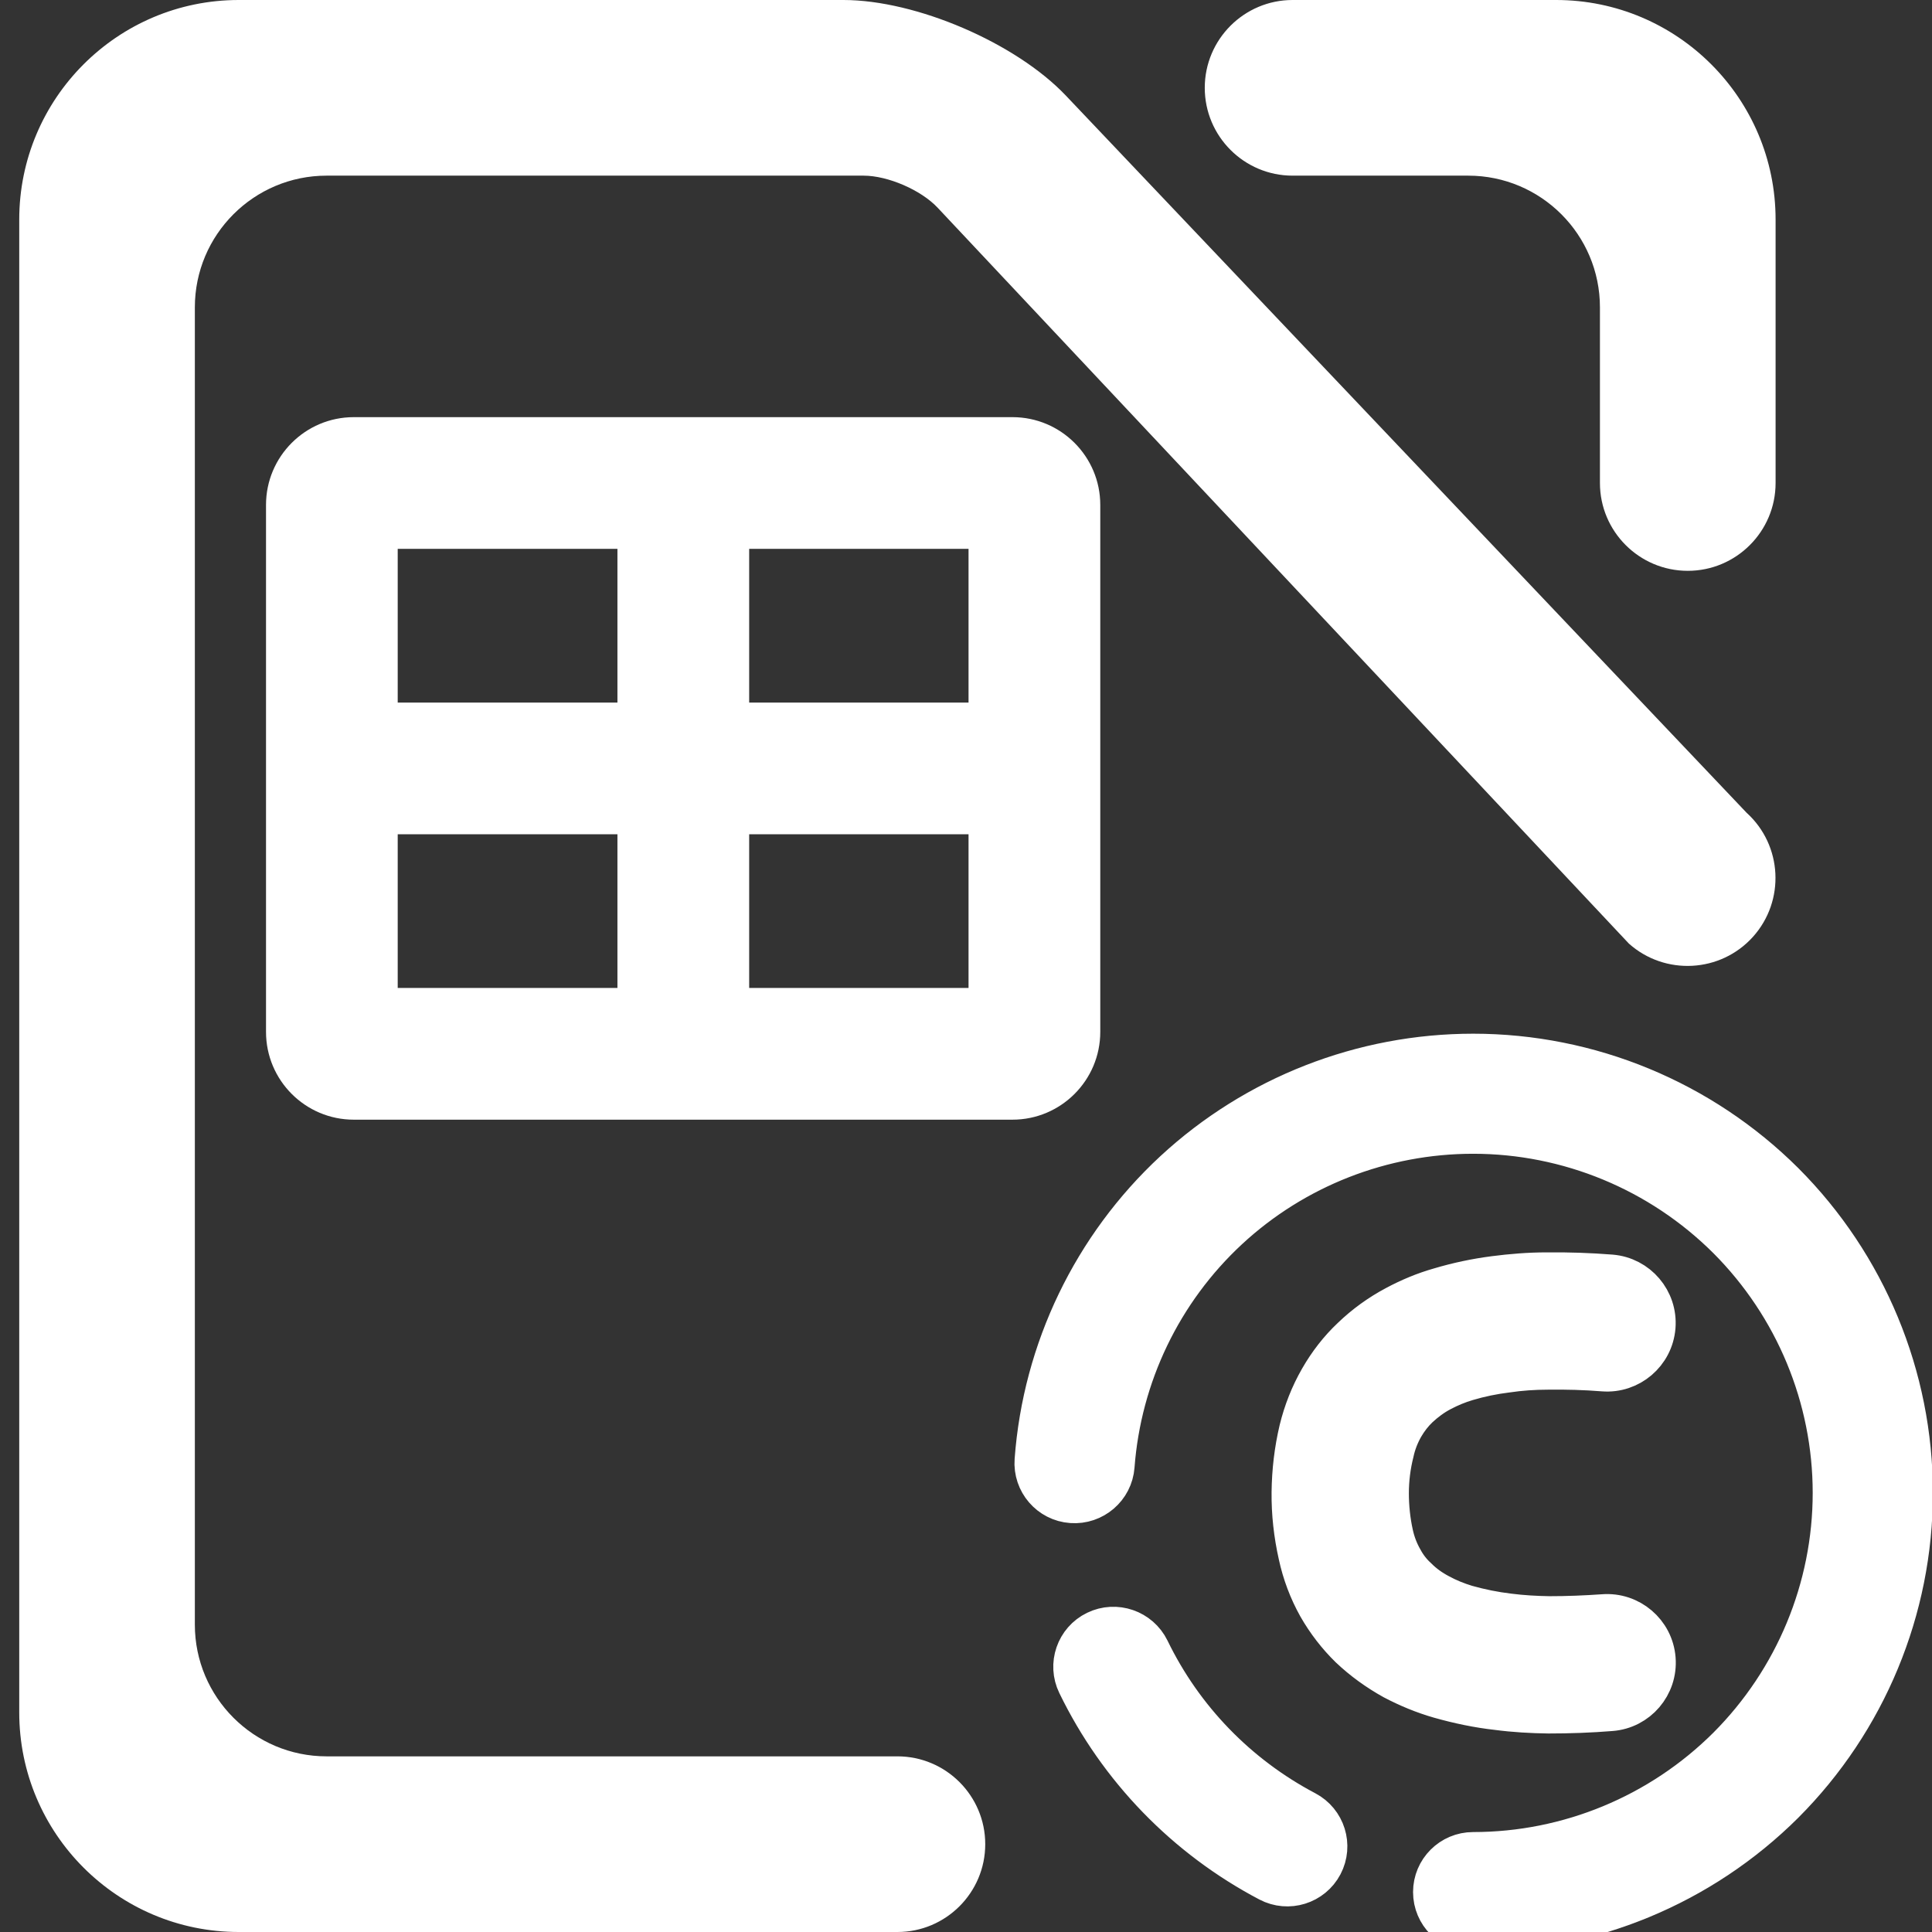 <?xml version="1.0" encoding="UTF-8" standalone="no"?><!-- Generator: Gravit.io --><svg xmlns="http://www.w3.org/2000/svg" xmlns:xlink="http://www.w3.org/1999/xlink" style="isolation:isolate" viewBox="0 0 48 48" width="48pt" height="48pt"><rect x="0" y="0" width="48" height="48" fill="#333333" stroke="none"/><linearGradient id="_lgradient_10" x1="0.051" y1="0.909" x2="0.954" y2="0.196" gradientTransform="matrix(21.818,0,0,21.818,25.704,26.182)" gradientUnits="userSpaceOnUse"><stop offset="0%" stop-opacity="1" style="stop-color:rgb(255,255,255)"/><stop offset="49.569%" stop-opacity="1" style="stop-color:rgb(255,255,255)"/><stop offset="98.696%" stop-opacity="1" style="stop-color:rgb(255,255,255)"/></linearGradient><linearGradient id="_lgradient_11" x1="0.051" y1="0.909" x2="0.954" y2="0.196"><stop offset="0%" stop-opacity="1" style="stop-color:rgb(255,255,255)"/><stop offset="49.569%" stop-opacity="1" style="stop-color:rgb(255,255,255)"/><stop offset="98.696%" stop-opacity="1" style="stop-color:rgb(255,255,255)"/></linearGradient><path d=" M 27.688 36.426 L 27.688 36.426 C 27.647 36.971 27.17 37.381 26.623 37.341 L 26.623 37.341 C 26.076 37.302 25.666 36.825 25.707 36.278 L 25.707 36.278 C 25.91 33.536 27.147 30.967 29.167 29.093 C 31.188 27.223 33.844 26.182 36.6 26.182 C 39.494 26.182 42.274 27.332 44.325 29.375 C 46.37 31.423 47.522 34.2 47.522 37.091 C 47.522 39.982 46.37 42.759 44.325 44.807 C 42.274 46.85 39.494 48 36.6 48 L 36.6 48 C 36.052 48 35.607 47.556 35.607 47.008 L 35.607 47.008 C 35.607 46.461 36.052 46.017 36.6 46.017 L 36.6 46.017 C 38.968 46.017 41.242 45.074 42.92 43.403 C 44.593 41.727 45.536 39.456 45.536 37.091 C 45.536 34.726 44.593 32.455 42.92 30.779 C 41.242 29.107 38.968 28.165 36.6 28.165 C 34.346 28.165 32.171 29.013 30.518 30.545 C 28.865 32.078 27.857 34.18 27.688 36.426 L 27.688 36.426 Z  M 32.444 44.995 L 32.444 44.995 C 32.929 45.25 33.116 45.849 32.861 46.334 L 32.861 46.334 C 32.606 46.818 32.006 47.005 31.521 46.75 L 31.521 46.75 C 29.455 45.664 27.787 43.944 26.769 41.846 L 26.769 41.846 C 26.528 41.354 26.733 40.759 27.226 40.52 L 27.226 40.52 C 27.719 40.28 28.316 40.486 28.557 40.979 L 28.557 40.979 C 29.391 42.699 30.751 44.102 32.444 44.995 L 32.444 44.995 Z  M 39.832 40.108 L 39.832 40.108 C 40.497 40.055 41.079 40.551 41.131 41.215 L 41.131 41.215 C 41.183 41.878 40.687 42.458 40.025 42.508 L 40.025 42.508 C 39.506 42.55 38.988 42.568 38.47 42.568 C 38.048 42.562 37.62 42.538 37.204 42.483 C 36.716 42.429 36.233 42.327 35.763 42.194 C 35.365 42.08 34.986 41.923 34.618 41.73 C 34.226 41.513 33.858 41.248 33.533 40.94 C 33.225 40.639 32.96 40.295 32.743 39.916 C 32.52 39.518 32.357 39.084 32.261 38.638 C 32.146 38.125 32.086 37.601 32.092 37.076 C 32.098 36.552 32.158 36.034 32.279 35.521 C 32.388 35.075 32.556 34.647 32.785 34.249 C 33.002 33.87 33.268 33.526 33.581 33.231 C 33.907 32.917 34.274 32.652 34.672 32.441 C 35.022 32.254 35.383 32.103 35.763 31.995 C 36.209 31.862 36.661 31.766 37.125 31.706 C 37.553 31.651 37.987 31.615 38.421 31.615 C 38.958 31.609 39.494 31.627 40.025 31.669 L 40.025 31.669 C 40.687 31.723 41.181 32.303 41.128 32.965 L 41.128 32.965 C 41.075 33.627 40.494 34.122 39.832 34.069 L 39.832 34.069 C 39.374 34.032 38.916 34.02 38.452 34.026 C 38.114 34.026 37.77 34.05 37.439 34.099 C 37.101 34.141 36.776 34.207 36.45 34.304 C 36.227 34.37 36.01 34.46 35.805 34.569 C 35.6 34.677 35.414 34.816 35.245 34.973 C 35.1 35.111 34.98 35.268 34.877 35.443 C 34.763 35.642 34.678 35.859 34.63 36.082 C 34.546 36.413 34.503 36.757 34.503 37.101 C 34.503 37.438 34.539 37.782 34.612 38.113 C 34.66 38.33 34.738 38.541 34.853 38.74 C 34.943 38.909 35.064 39.066 35.209 39.198 C 35.371 39.361 35.558 39.494 35.763 39.602 C 35.974 39.717 36.197 39.807 36.432 39.879 C 36.776 39.976 37.131 40.048 37.487 40.09 C 37.819 40.133 38.156 40.151 38.488 40.157 C 38.94 40.157 39.386 40.139 39.832 40.108 Z " fill-rule="evenodd" fill="url(#_lgradient_10)" vector-effect="non-scaling-stroke" stroke-width="1" stroke="url(#_lgradient_11)" stroke-linejoin="miter" stroke-linecap="square" stroke-miterlimit="3"/><linearGradient id="_lgradient_12" x1="0.116" y1="0.977" x2="1.178" y2="-0.218" gradientTransform="matrix(43.636,0,0,48,0.478,0)" gradientUnits="userSpaceOnUse"><stop offset="0%" stop-opacity="1" style="stop-color:rgb(255,255,255)"/><stop offset="97.917%" stop-opacity="1" style="stop-color:rgb(255,255,255)"/></linearGradient><path d=" M 32.114 4.364 L 32.114 4.364 C 30.91 4.364 29.932 3.386 29.932 2.182 L 29.932 2.182 C 29.932 0.978 30.91 0 32.114 0 L 32.114 0 L 38.66 0 C 41.67 0 44.114 2.444 44.114 5.455 L 44.114 12 L 44.114 12 C 44.114 13.204 43.136 14.182 41.932 14.182 L 41.932 14.182 C 40.728 14.182 39.75 13.204 39.75 12 L 39.75 12 L 39.75 7.636 C 39.75 5.83 38.284 4.364 36.478 4.364 L 32.114 4.364 Z  M 22.296 43.636 L 22.296 43.636 C 23.5 43.636 24.478 44.614 24.478 45.818 L 24.478 45.818 C 24.478 47.022 23.5 48 22.296 48 L 22.296 48 L 5.932 48 C 2.922 48 0.478 45.556 0.478 42.545 L 0.478 5.455 C 0.478 2.444 2.922 0 5.932 0 L 20.954 0 C 22.76 0 25.236 1.064 26.48 2.374 L 43.394 20.193 L 43.394 20.193 C 44.285 21 44.356 22.38 43.552 23.275 L 43.552 23.275 C 42.748 24.169 41.368 24.244 40.47 23.444 L 40.47 23.444 L 23.294 5.159 C 22.881 4.72 22.058 4.364 21.456 4.364 L 8.114 4.364 C 6.308 4.364 4.841 5.83 4.841 7.636 L 4.841 40.364 C 4.841 42.17 6.308 43.636 8.114 43.636 L 22.296 43.636 Z " fill-rule="evenodd" fill="url(#_lgradient_12)"/><linearGradient id="_lgradient_13" x1="1.563" y1="0.543" x2="-0.052" y2="0.539" gradientTransform="matrix(20.727,0,0,17.455,6.609,10.364)" gradientUnits="userSpaceOnUse"><stop offset="34.941%" stop-opacity="1" style="stop-color:rgb(255,255,255)"/><stop offset="53.849%" stop-opacity="1" style="stop-color:rgb(255,255,255)"/><stop offset="90.405%" stop-opacity="1" style="stop-color:rgb(255,255,255)"/><stop offset="100%" stop-opacity="1" style="stop-color:rgb(255,255,255)"/></linearGradient><path d=" M 9.881 17.455 L 15.34 17.455 L 15.34 13.636 L 9.881 13.636 L 9.881 13.636 L 9.881 17.455 Z  M 9.881 20.727 L 15.34 20.727 L 15.34 24.545 L 9.881 24.545 L 9.881 20.727 Z  M 18.613 24.545 L 18.613 20.727 L 24.063 20.727 L 24.063 24.545 L 18.613 24.545 Z  M 24.063 17.455 L 18.613 17.455 L 18.613 13.636 L 24.063 13.636 L 24.063 17.455 Z  M 8.79 10.364 L 25.154 10.364 C 26.358 10.364 27.336 11.341 27.336 12.545 L 27.336 25.636 C 27.336 26.841 26.358 27.818 25.154 27.818 L 8.79 27.818 C 7.586 27.818 6.609 26.841 6.609 25.636 L 6.609 12.545 C 6.609 11.341 7.586 10.364 8.79 10.364 L 8.79 10.364 Z " fill-rule="evenodd" fill="url(#_lgradient_13)"/></svg>